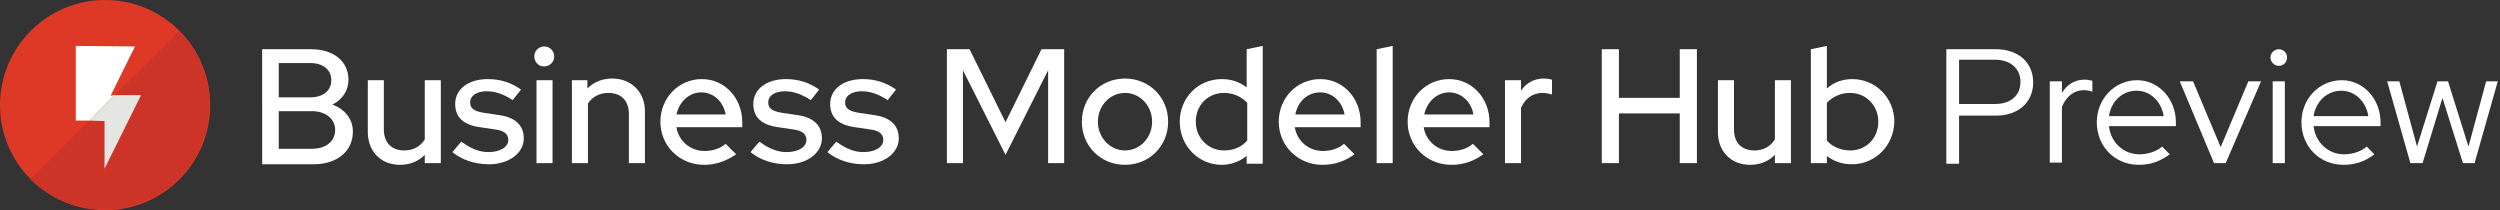 <?xml version="1.0" encoding="utf-8" ?>
<!-- Generator: Adobe Illustrator 23.1.1, SVG Export Plug-In . SVG Version: 6.00 Build 0)  -->
<svg
  version="1.1"
  id="Layer_1"
  xmlns="http://www.w3.org/2000/svg"
  xmlns:xlink="http://www.w3.org/1999/xlink"
  x="0px"
  y="0px"
  width="452px"
  height="38px"
  viewBox="0 0 452 38"
  style="enable-background:new 0 0 452 38;"
  xml:space="preserve"
>
<rect x="0" y="0" width="452" height="38" fill="#333333" stroke="none"/>
<style type="text/css">
.st0 {
  fill: #dd3926;
}
.st1 {
  fill: #cc3427;
}
.st2 {
  fill: #ffffff;
}
.st3 {
  fill: #e5e5e4;
}
  </style>
<title>Automation</title>
<desc>Created with Sketch.</desc>
<title>Automation</title>
<desc>Created with Sketch.</desc>
<g>
	<g>
		<circle class="st0" cx="19" cy="19" r="19" />
		<path class="st1" d="M32.4,5.6L5.5,32.4c7.4,7.3,19.4,7.3,26.8-0.1S39.8,13,32.4,5.6z" />
		<polygon class="st2" points="20,17.3 24.4,8.4 13.7,8.3 13.7,21.8 16.2,21.8 20.7,17.2 		" />
		<polygon class="st3" points="18.9,30.5 25.5,17.2 20.7,17.2 16.2,21.8 18.9,21.9 		" />
	</g>
</g>
<g>
	<path
      class="st2"
      d="M56.3,8.9c4,0,6.7,2.2,6.7,5.5c0,2-1.1,3.6-2.9,4.5c2.3,0.9,3.7,2.6,3.7,4.9c0,3.5-2.8,5.9-7.1,5.9h-9.3V8.9
		H56.3z M50.4,11.5v6.1h5.7c2.3,0,3.8-1.2,3.8-3.1s-1.5-3.1-3.8-3.1H50.4z M60.6,23.5c0-2-1.7-3.4-4.2-3.4h-6v6.8h6
		C59,26.9,60.6,25.5,60.6,23.5z"
    />
	<path
      class="st2"
      d="M69.4,23.4c0,2.4,1.4,3.8,3.7,3.8c1.6,0,2.9-0.7,3.7-2V14.5h2.9v15h-2.9V28c-1.2,1.2-2.7,1.8-4.5,1.8
		c-3.4,0-5.8-2.4-5.8-5.9v-9.4h2.9V23.4z"
    />
	<path
      class="st2"
      d="M83.4,25.6c1.6,1.2,3.2,1.9,4.9,1.9c2.1,0,3.6-0.9,3.6-2.2c0-1.1-0.8-1.7-2.4-1.9l-2.7-0.4
		c-3-0.4-4.5-1.8-4.5-4.2c0-2.7,2.4-4.5,5.9-4.5c2.2,0,4.2,0.6,6,1.9l-1.5,1.9c-1.7-1.1-3.2-1.6-4.7-1.6c-1.8,0-3,0.8-3,2
		c0,1.1,0.7,1.6,2.5,1.9l2.7,0.4c3,0.4,4.5,1.9,4.5,4.2c0,2.7-2.7,4.7-6.3,4.7c-2.6,0-4.9-0.8-6.6-2.2L83.4,25.6z"
    />
	<path
      class="st2"
      d="M96.6,10.2c0-1,0.8-1.8,1.8-1.8c1,0,1.8,0.8,1.8,1.8s-0.8,1.8-1.8,1.8C97.4,12.1,96.6,11.2,96.6,10.2z
		 M99.9,29.5h-2.9v-15h2.9V29.5z"
    />
	<path
      class="st2"
      d="M103.3,14.5h2.9V16c1.2-1.2,2.7-1.8,4.5-1.8c3.4,0,5.9,2.4,5.9,5.9v9.4h-2.9v-8.9c0-2.4-1.4-3.8-3.7-3.8
		c-1.6,0-2.9,0.7-3.7,1.9v10.8h-2.9V14.5z"
    />
	<path
      class="st2"
      d="M127.3,29.8c-4.4,0-7.9-3.4-7.9-7.8c0-4.3,3.3-7.7,7.5-7.7c4.1,0,7.3,3.4,7.3,7.8v0.9h-11.9
		c0.4,2.5,2.5,4.3,5.1,4.3c1.5,0,2.9-0.5,3.8-1.3l1.9,1.9C131.3,29.1,129.5,29.8,127.3,29.8z M122.3,20.7h8.9c-0.4-2.3-2.2-4-4.4-4
		C124.6,16.7,122.8,18.4,122.3,20.7z"
    />
	<path
      class="st2"
      d="M137.3,25.6c1.6,1.2,3.2,1.9,4.9,1.9c2.1,0,3.6-0.9,3.6-2.2c0-1.1-0.8-1.7-2.4-1.9l-2.7-0.4
		c-3-0.4-4.5-1.8-4.5-4.2c0-2.7,2.4-4.5,5.9-4.5c2.2,0,4.2,0.6,6,1.9l-1.5,1.9c-1.7-1.1-3.2-1.6-4.7-1.6c-1.8,0-3,0.8-3,2
		c0,1.1,0.7,1.6,2.5,1.9l2.7,0.4c3,0.4,4.5,1.9,4.5,4.2c0,2.7-2.7,4.7-6.3,4.7c-2.6,0-4.9-0.8-6.6-2.2L137.3,25.6z"
    />
	<path
      class="st2"
      d="M151.2,25.6c1.6,1.2,3.2,1.9,4.9,1.9c2.1,0,3.6-0.9,3.6-2.2c0-1.1-0.8-1.7-2.4-1.9l-2.7-0.4
		c-3-0.4-4.5-1.8-4.5-4.2c0-2.7,2.4-4.5,5.9-4.5c2.2,0,4.2,0.6,6,1.9l-1.5,1.9c-1.7-1.1-3.2-1.6-4.7-1.6c-1.8,0-3,0.8-3,2
		c0,1.1,0.7,1.6,2.5,1.9l2.7,0.4c3,0.4,4.5,1.9,4.5,4.2c0,2.7-2.7,4.7-6.3,4.7c-2.6,0-4.9-0.8-6.6-2.2L151.2,25.6z"
    />
	<path class="st2" d="M174.1,12.7v16.8h-2.9V8.9h4.1l6.5,13.2l6.5-13.2h4.1v20.6h-2.9V12.7L181.8,28L174.1,12.7z" />
	<path
      class="st2"
      d="M203.4,14.2c4.4,0,7.8,3.4,7.8,7.8c0,4.4-3.4,7.8-7.8,7.8c-4.4,0-7.8-3.4-7.8-7.8
		C195.6,17.6,199,14.2,203.4,14.2z M208.3,22c0-2.9-2.2-5.2-4.9-5.2c-2.7,0-4.9,2.3-4.9,5.2c0,2.9,2.2,5.2,4.9,5.2
		C206.1,27.2,208.3,24.9,208.3,22z"
    />
	<path
      class="st2"
      d="M225.5,28.1c-1.3,1.1-2.9,1.7-4.6,1.7c-4.2,0-7.6-3.4-7.6-7.8c0-4.3,3.3-7.7,7.6-7.7c1.7,0,3.2,0.5,4.5,1.5
		V8.9l2.9-0.6v21.3h-2.9V28.1z M221.3,27.2c1.7,0,3.2-0.6,4.2-1.8v-6.8c-1-1.1-2.5-1.8-4.2-1.8c-2.9,0-5.1,2.2-5.1,5.2
		S218.5,27.2,221.3,27.2z"
    />
	<path
      class="st2"
      d="M239.1,29.8c-4.4,0-7.9-3.4-7.9-7.8c0-4.3,3.3-7.7,7.5-7.7c4.1,0,7.3,3.4,7.3,7.8v0.9h-11.9
		c0.4,2.5,2.5,4.3,5.1,4.3c1.5,0,2.9-0.5,3.8-1.3l1.9,1.9C243.2,29.1,241.4,29.8,239.1,29.8z M234.2,20.7h8.9c-0.4-2.3-2.2-4-4.4-4
		C236.4,16.7,234.6,18.4,234.2,20.7z"
    />
	<path class="st2" d="M251.8,29.5h-2.9V8.9l2.9-0.6V29.5z" />
	<path
      class="st2"
      d="M262.4,29.8c-4.4,0-7.9-3.4-7.9-7.8c0-4.3,3.3-7.7,7.5-7.7c4.1,0,7.3,3.4,7.3,7.8v0.9h-11.9
		c0.4,2.5,2.5,4.3,5.1,4.3c1.5,0,2.9-0.5,3.8-1.3l1.9,1.9C266.5,29.1,264.7,29.8,262.4,29.8z M257.5,20.7h8.9c-0.4-2.3-2.2-4-4.4-4
		C259.8,16.7,258,18.4,257.5,20.7z"
    />
	<path
      class="st2"
      d="M272.1,14.5h2.9v1.9c0.9-1.4,2.4-2.2,4.1-2.2c0.6,0,1.1,0.1,1.5,0.2v2.7c-0.6-0.2-1.2-0.3-1.7-0.3
		c-1.7,0-3.1,0.9-3.9,2.7v10h-2.9V14.5z"
    />
	<path class="st2" d="M289.6,8.9h3.1v8.8h11V8.9h3.1v20.6h-3.1v-9h-11v9h-3.1V8.9z" />
	<path
      class="st2"
      d="M313.5,23.4c0,2.4,1.4,3.8,3.7,3.8c1.6,0,2.9-0.7,3.7-2V14.5h2.9v15h-2.9V28c-1.2,1.2-2.7,1.8-4.5,1.8
		c-3.4,0-5.8-2.4-5.8-5.9v-9.4h2.9V23.4z"
    />
	<path
      class="st2"
      d="M334.8,29.7c-1.7,0-3.2-0.5-4.5-1.5v1.3h-2.9V8.9l2.9-0.6v7.7c1.2-1.1,2.8-1.7,4.6-1.7c4.2,0,7.6,3.4,7.6,7.7
		C342.4,26.3,339.1,29.7,334.8,29.7z M330.3,18.6v6.8c0.9,1.1,2.5,1.8,4.2,1.8c2.9,0,5.1-2.2,5.1-5.2c0-2.9-2.2-5.2-5.1-5.2
		C332.8,16.8,331.3,17.5,330.3,18.6z"
    />
	<path
      class="st2"
      d="M351.9,8.9h9c4,0,6.7,2.4,6.7,6c0,3.6-2.7,6-6.7,6h-6.7v8.7h-2.3V8.9z M354.2,10.9v7.9h6.5
		c2.8,0,4.6-1.5,4.6-4c0-2.4-1.8-4-4.6-4H354.2z"
    />
	<path
      class="st2"
      d="M370.6,14.7h2.2v2.1c0.9-1.5,2.3-2.4,4.1-2.4c0.6,0,0.9,0.1,1.4,0.2v2c-0.5-0.2-1-0.3-1.5-0.3
		c-1.8,0-3.2,1.1-4,3v10.1h-2.2V14.7z"
    />
	<path
      class="st2"
      d="M386.7,29.8c-4.3,0-7.6-3.3-7.6-7.7c0-4.2,3.2-7.6,7.3-7.6c3.9,0,7,3.4,7,7.6v0.7h-12.1
		c0.3,2.9,2.6,5.1,5.5,5.1c1.5,0,3.1-0.5,4.1-1.4l1.4,1.4C390.5,29.2,388.8,29.8,386.7,29.8z M381.3,21h9.9
		c-0.4-2.6-2.4-4.6-4.9-4.6C383.7,16.4,381.7,18.3,381.3,21z"
    />
	<path class="st2" d="M394.1,14.7h2.4l5,11.9l5-11.9h2.3l-6.4,14.8h-2.1L394.1,14.7z" />
	<path
      class="st2"
      d="M410.5,10.4c0-0.8,0.7-1.5,1.5-1.5c0.8,0,1.5,0.6,1.5,1.5c0,0.8-0.6,1.5-1.5,1.5
		C411.2,11.9,410.5,11.2,410.5,10.4z M413.1,29.5h-2.2V14.7h2.2V29.5z"
    />
	<path
      class="st2"
      d="M423.7,29.8c-4.3,0-7.6-3.3-7.6-7.7c0-4.2,3.2-7.6,7.3-7.6c3.9,0,7,3.4,7,7.6v0.7h-12.1
		c0.3,2.9,2.6,5.1,5.5,5.1c1.5,0,3.1-0.5,4.1-1.4l1.4,1.4C427.6,29.2,425.8,29.8,423.7,29.8z M418.3,21h9.9
		c-0.4-2.6-2.4-4.6-4.9-4.6C420.8,16.4,418.7,18.3,418.3,21z"
    />
	<path
      class="st2"
      d="M435.8,29.5l-4.2-14.8h2.2l3.2,11.8l3.7-11.8h1.9l3.7,11.8l3.2-11.8h2.1l-4.2,14.8h-2.1l-3.7-11.8L438,29.5
		H435.8z"
    />
</g>
</svg>
